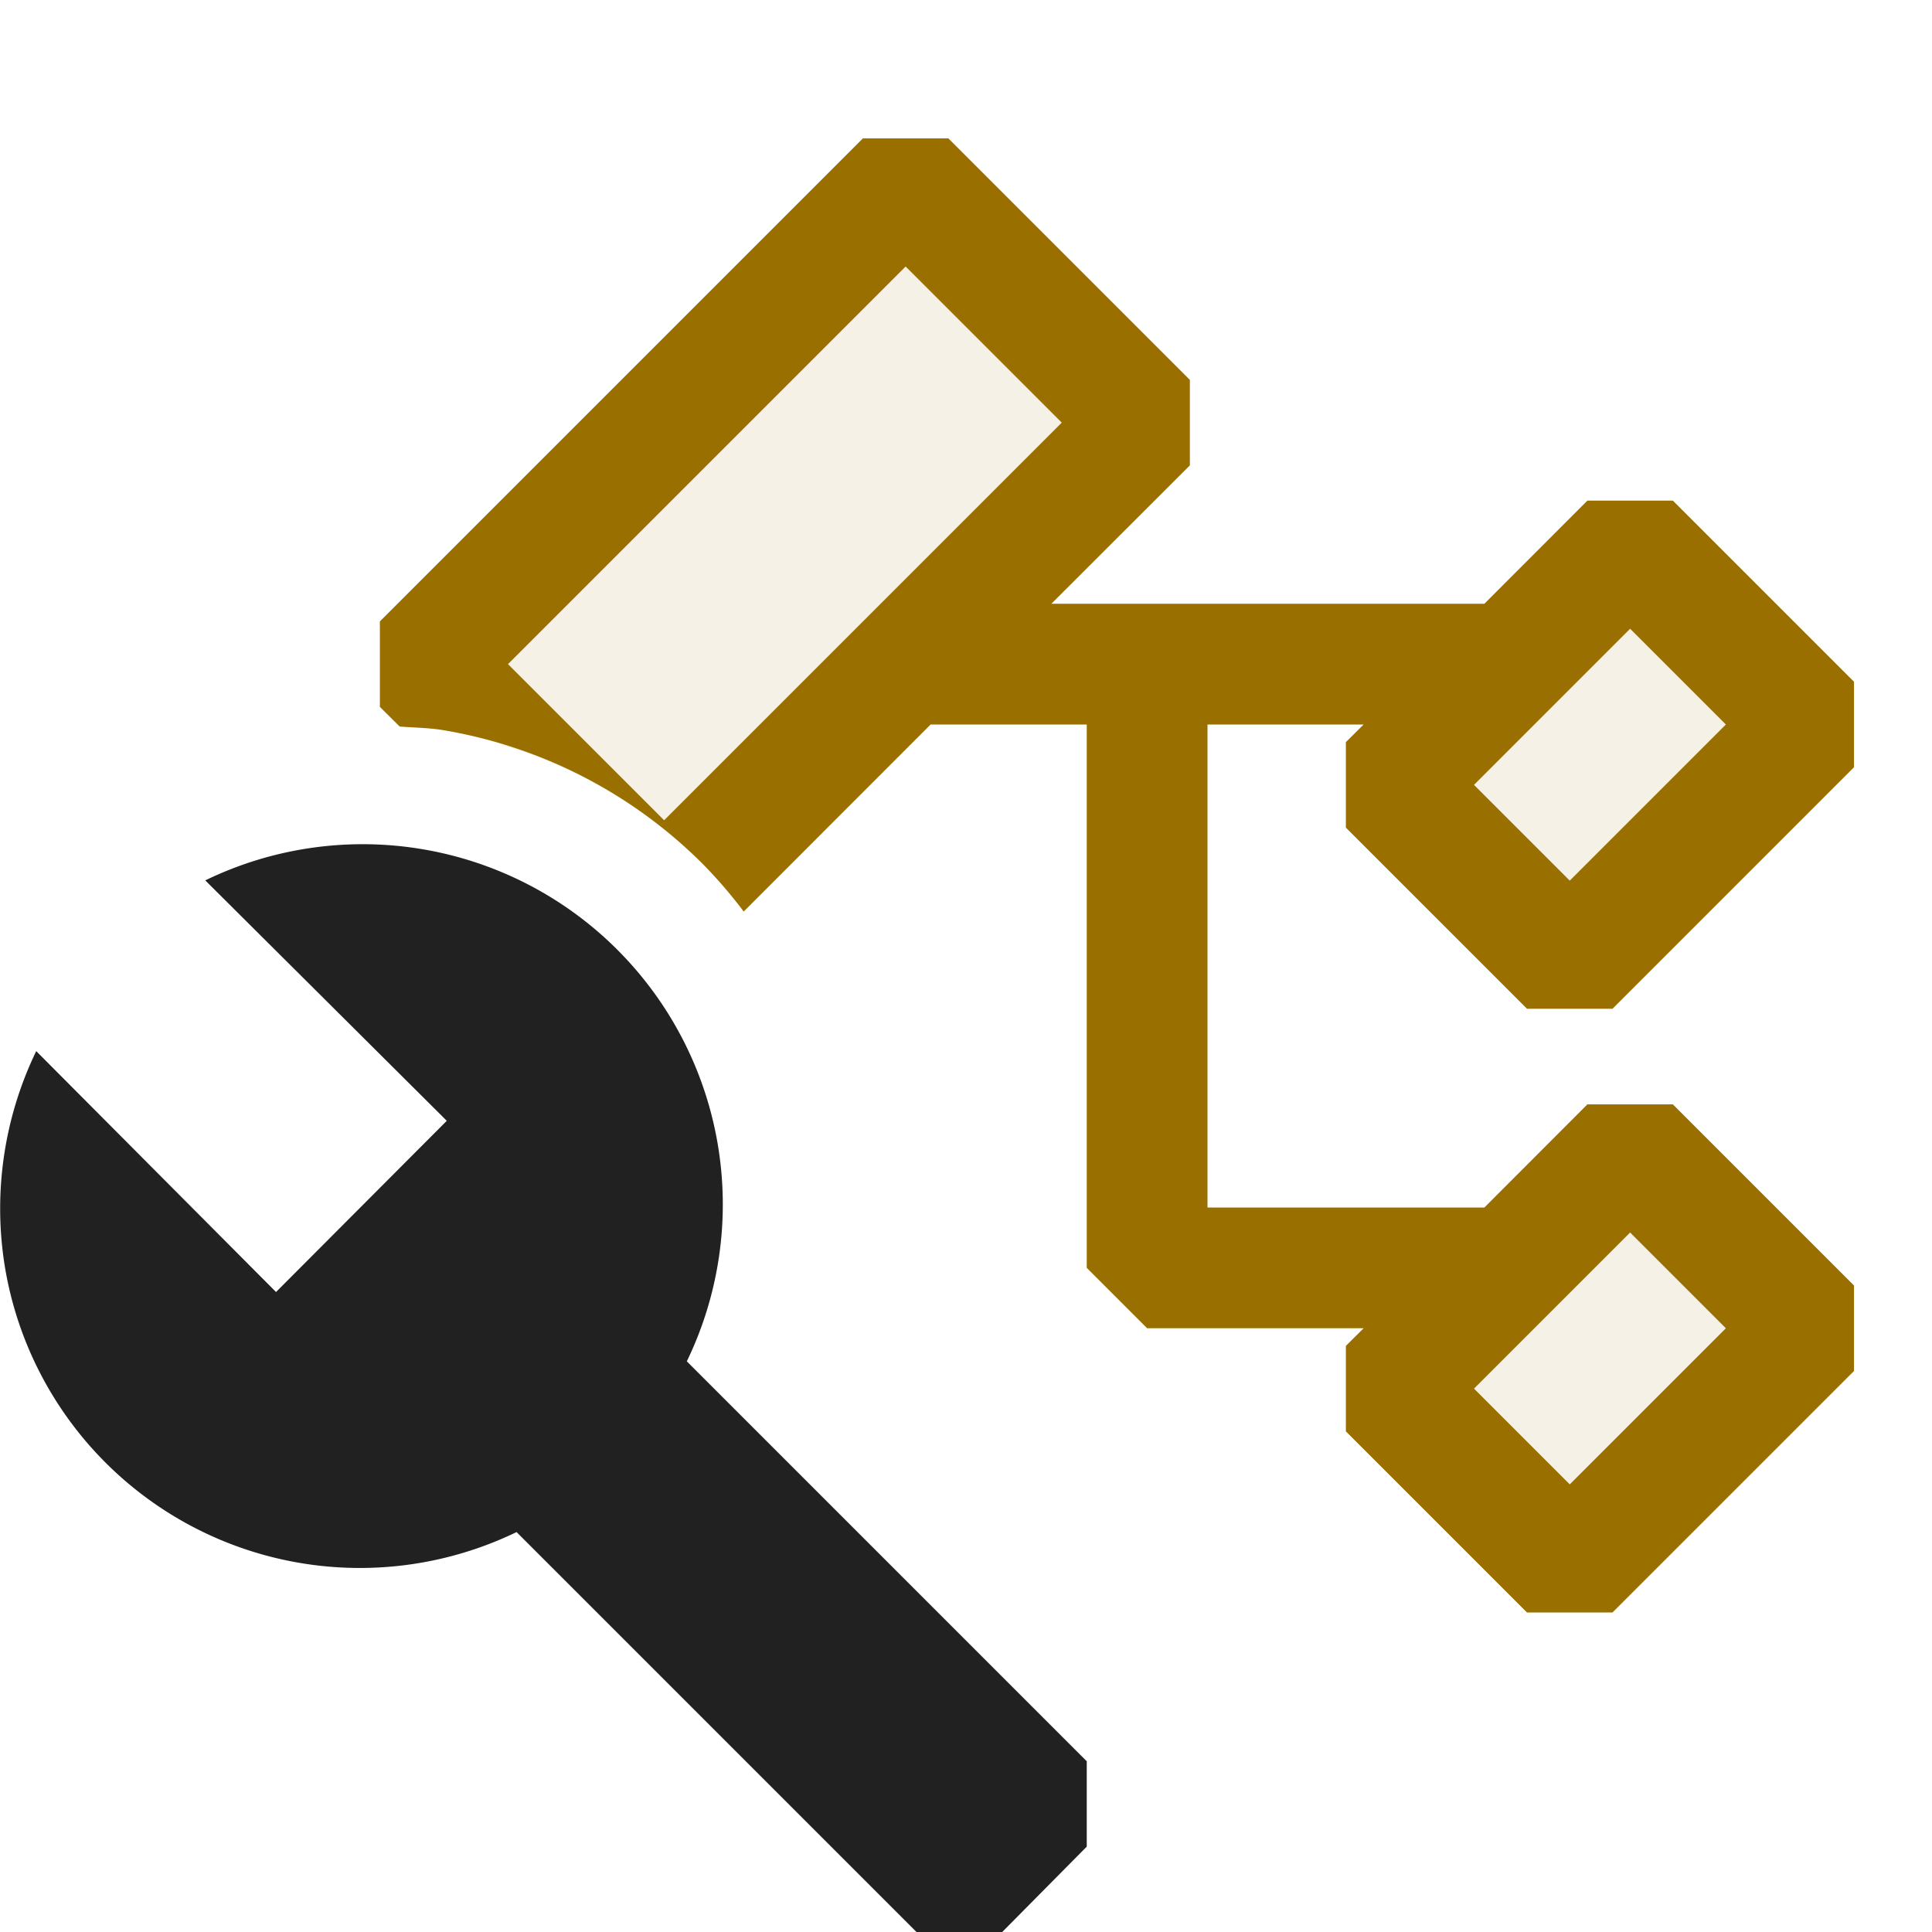 <svg xmlns="http://www.w3.org/2000/svg" viewBox="0 0 16 16">
  <defs>
    <style>.canvas{fill: none; opacity: 0;}.light-defaultgrey{fill: #212121; opacity: 1;}.light-yellow-10{fill: #996f00; opacity: 0.1;}.light-yellow{fill: #996f00; opacity: 1;}</style>
  </defs>
  <title>ComplexProperty</title>
  <g id="canvas">
    <path class="canvas" d="M16,16H0V0H16Z" />
  </g>
  <g id="level-1">
    <path class="light-defaultgrey" d="M.042,10.5A2.994,2.994,0,0,1,.3,8.705L2.286,10.7,3.7,9.282l-2-1.991a2.983,2.983,0,0,1,3.988,3.983L9,14.586v.707L8.3,16H7.59L4.278,12.688A2.98,2.98,0,0,1,.042,10.5Z" />
    <path class="light-yellow-10" d="M13,8,11.5,6.5l2-2L15,6Zm-1.5,3.5L13,13l2-2L13.5,9.5Zm-8-6,.672.672a3.954,3.954,0,0,1,1.649.984l.011.012L9.5,3.5l-2-2Z" />
    <path class="light-yellow" d="M11.146,6.854l1.5,1.5h.708l2-2V5.646l-1.5-1.5h-.708L12.293,5H8.707L9.854,3.854V3.146l-2-2H7.146l-4,4v.708l.164.163c.119.009.238.01.356.029a3.967,3.967,0,0,1,2.155,1.11,3.918,3.918,0,0,1,.338.393L7.707,6H9v4.5l.5.5h1.793l-.147.146v.708l1.5,1.5h.708l2-2v-.708l-1.5-1.5h-.708L12.293,10H10V6h1.293l-.147.146ZM5.5,6.793,4.207,5.5,7.5,2.207,8.793,3.5Zm8,3.414.793.793L13,12.293l-.793-.793Zm0-5L14.293,6,13,7.293,12.207,6.5Z" />
  </g>
</svg>

